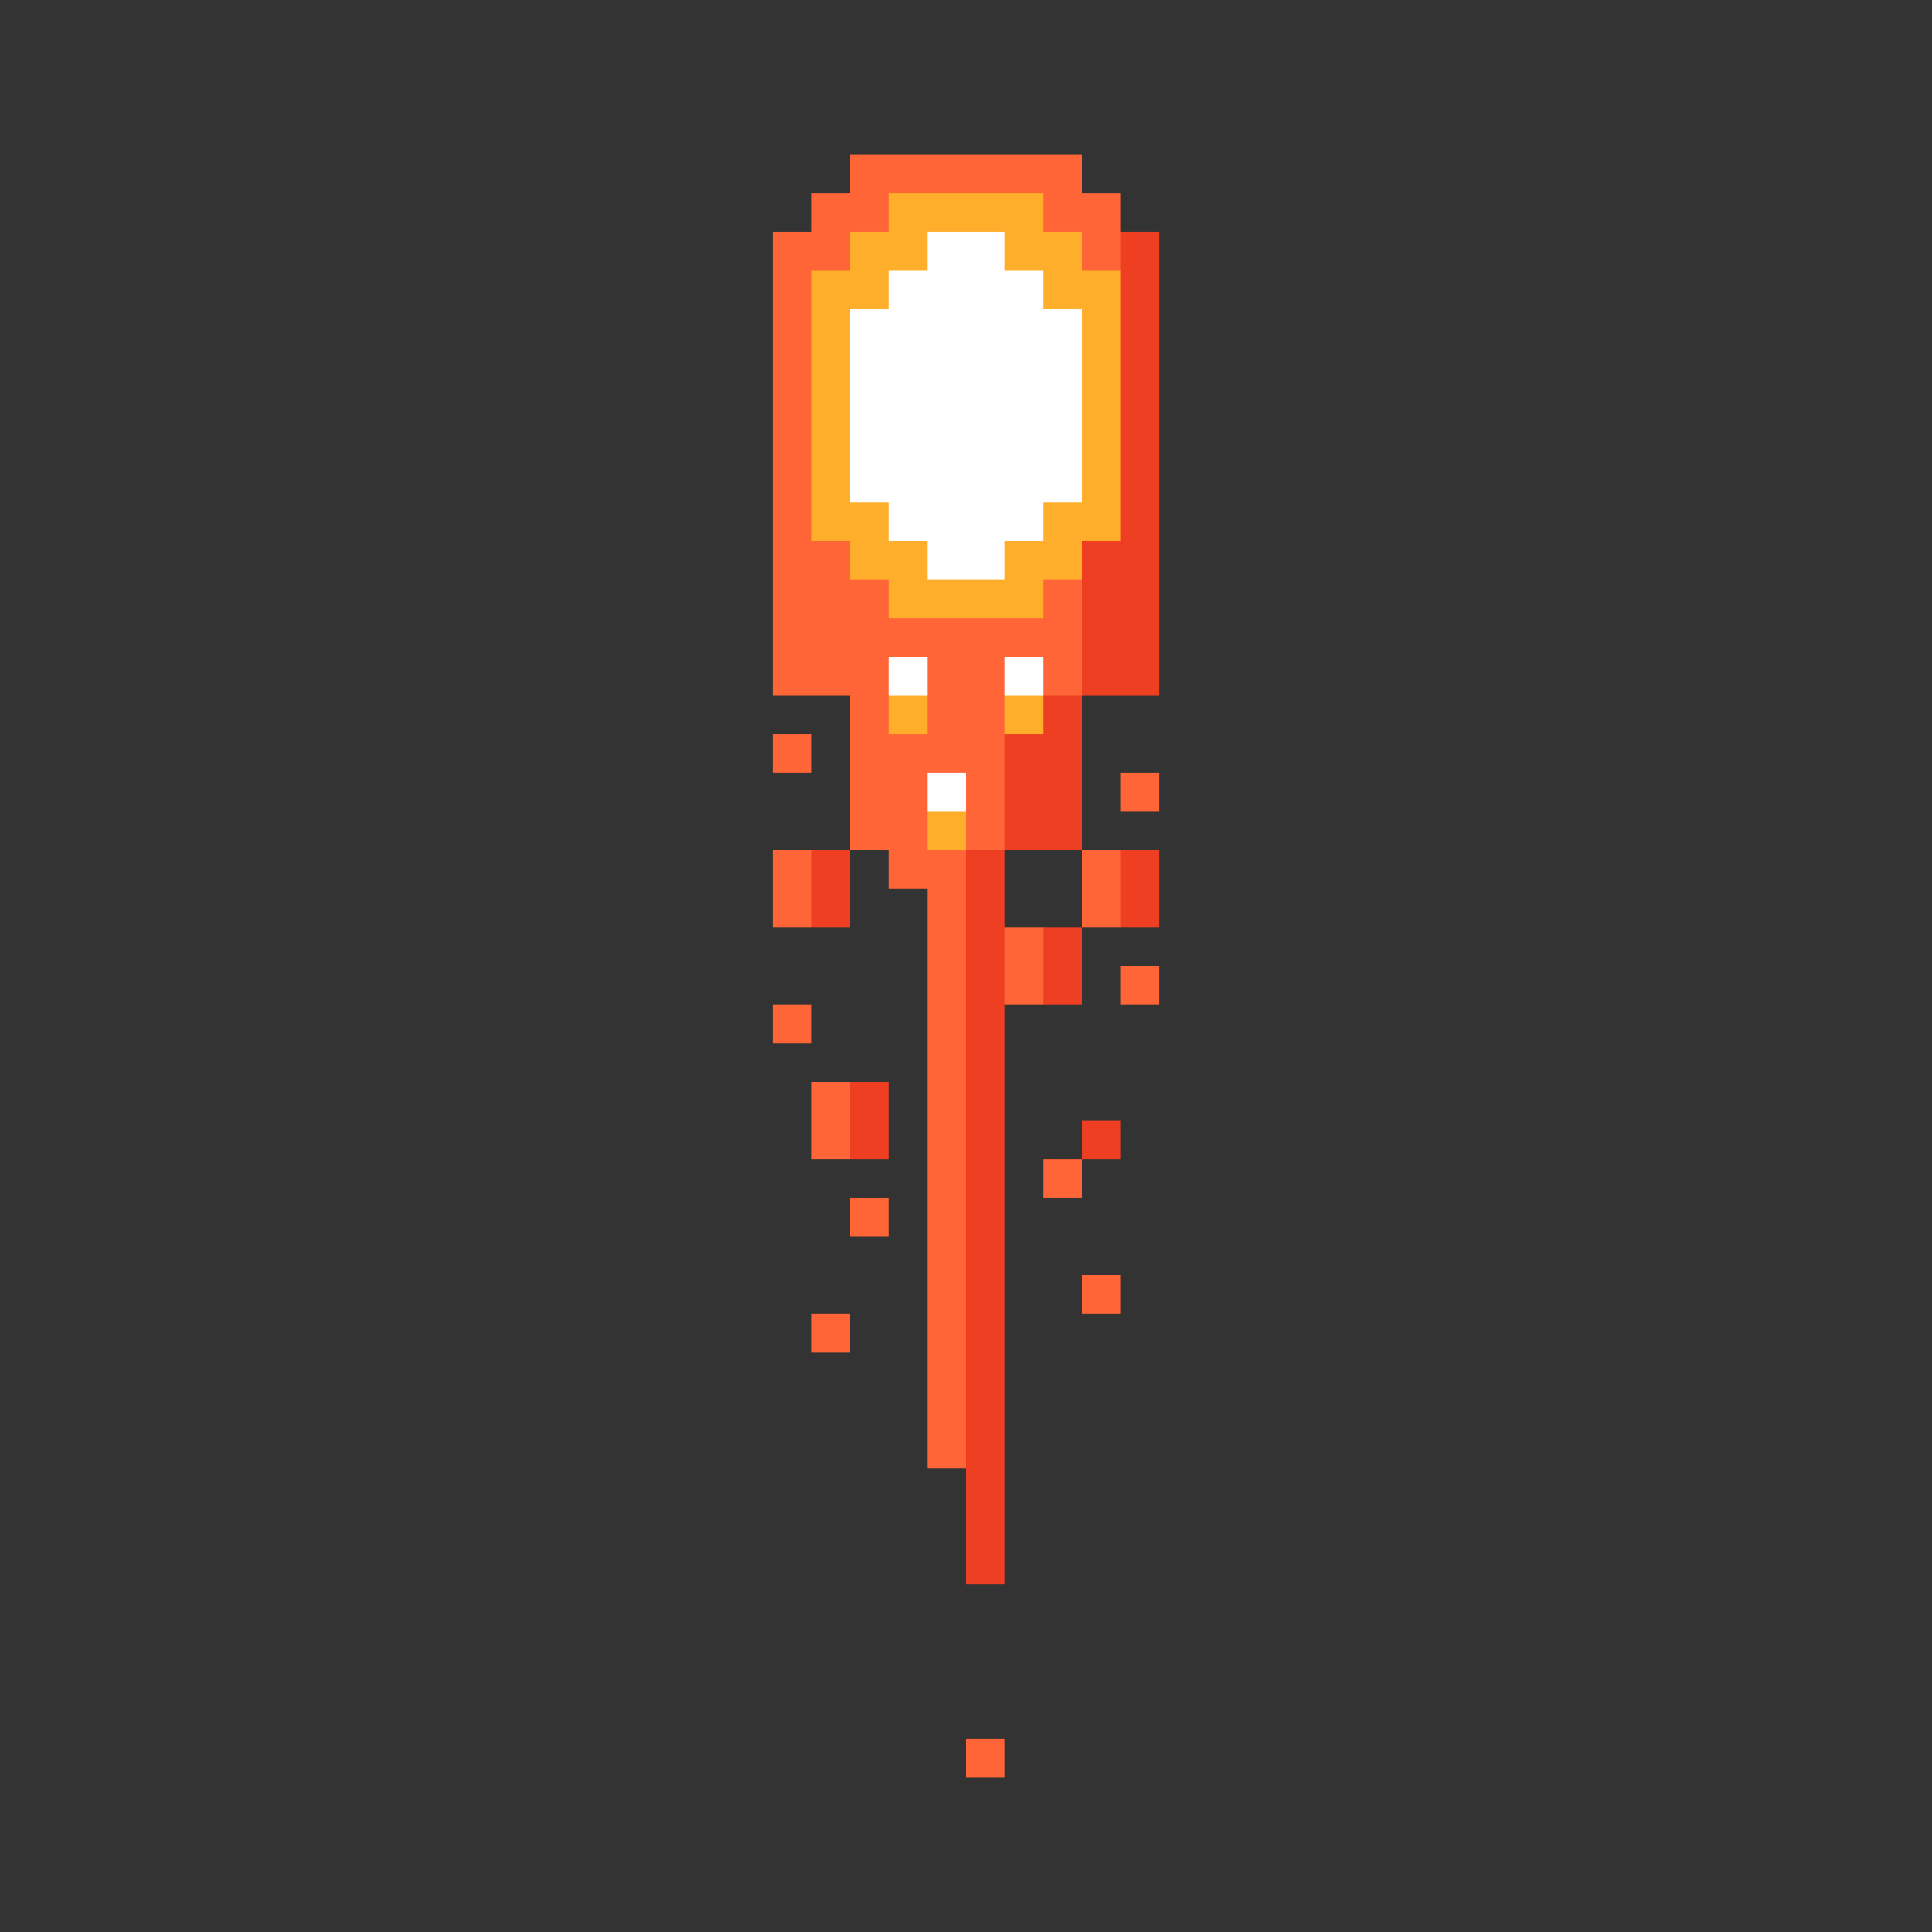 <?xml version="1.0" encoding="utf-8"?>
<!-- Generator: Adobe Illustrator 18.0.0, SVG Export Plug-In . SVG Version: 6.00 Build 0)  -->
<!DOCTYPE svg PUBLIC "-//W3C//DTD SVG 1.1//EN" "http://www.w3.org/Graphics/SVG/1.1/DTD/svg11.dtd">
<svg version="1.1" id="Layer_1" xmlns="http://www.w3.org/2000/svg" xmlns:xlink="http://www.w3.org/1999/xlink" x="0px" y="0px"
	 width="50px" height="50px" viewBox="0 0 50 50" enable-background="new 0 0 50 50" xml:space="preserve">
<rect x="0" y="0" width="50" height="50" fill="#333333" stroke="none"/>
<polygon fill="#FF6536" points="28,6 28,4 22,4 22,6 20,6 20,18 22,18 22,20 22,22 24,22 24,38 26,38 26,22 28,22 28,20 28,18 
	30,18 30,6 "/>
<rect x="20" y="22" fill="#FF6536" width="2" height="2"/>
<rect x="25" y="45" fill="#FF6536" width="1" height="1"/>
<rect x="27" y="30" fill="#FF6536" width="1" height="1"/>
<rect x="22" y="31" fill="#FF6536" width="1" height="1"/>
<rect x="28" y="29" fill="#EF3F22" width="1" height="1"/>
<rect x="20" y="26" fill="#FF6536" width="1" height="1"/>
<rect x="20" y="19" fill="#FF6536" width="1" height="1"/>
<rect x="29" y="20" fill="#FF6536" width="1" height="1"/>
<rect x="23" y="22" fill="#FF6536" width="1" height="1"/>
<rect x="29" y="25" fill="#FF6536" width="1" height="1"/>
<rect x="28" y="33" fill="#FF6536" width="1" height="1"/>
<rect x="21" y="34" fill="#FF6536" width="1" height="1"/>
<rect x="21" y="28" fill="#FF6536" width="2" height="2"/>
<rect x="26" y="24" fill="#FF6536" width="2" height="2"/>
<rect x="28" y="22" fill="#FF6536" width="2" height="2"/>
<rect x="26" y="18" fill="#EF3F22" width="2" height="4"/>
<rect x="25" y="22" fill="#EF3F22" width="1" height="19"/>
<rect x="27" y="24" fill="#EF3F22" width="1" height="2"/>
<rect x="22" y="28" fill="#EF3F22" width="1" height="2"/>
<rect x="29" y="22" fill="#EF3F22" width="1" height="2"/>
<rect x="21" y="22" fill="#EF3F22" width="1" height="2"/>
<rect x="28" y="13" fill="#EF3F22" width="2" height="5"/>
<rect x="29" y="6" fill="#EF3F22" width="1" height="12"/>
<rect x="21" y="7" fill="#FFAE2C" width="8" height="7"/>
<rect x="23" y="5" fill="#FFAE2C" width="4" height="11"/>
<rect x="24" y="8" fill="#FFFFFF" width="2" height="5"/>
<rect x="24" y="6" fill="#FFFFFF" width="2" height="2"/>
<rect x="24" y="13" fill="#FFFFFF" width="2" height="2"/>
<rect x="22" y="8" fill="#FFFFFF" width="2" height="5"/>
<rect x="26" y="8" fill="#FFFFFF" width="2" height="5"/>
<rect x="23" y="13" fill="#FFFFFF" width="1" height="1"/>
<rect x="24" y="20" fill="#FFFFFF" width="1" height="1"/>
<rect x="24" y="21" fill="#FFAE2C" width="1" height="1"/>
<rect x="23" y="17" fill="#FFFFFF" width="1" height="1"/>
<rect x="23" y="18" fill="#FFAE2C" width="1" height="1"/>
<rect x="26" y="17" fill="#FFFFFF" width="1" height="1"/>
<rect x="26" y="18" fill="#FFAE2C" width="1" height="1"/>
<rect x="23" y="7" fill="#FFFFFF" width="1" height="1"/>
<rect x="26" y="7" fill="#FFFFFF" width="1" height="1"/>
<rect x="26" y="13" fill="#FFFFFF" width="1" height="1"/>
<rect x="22" y="14" fill="#FFAE2C" width="1" height="1"/>
<rect x="22" y="6" fill="#FFAE2C" width="1" height="1"/>
<rect x="21" y="5" fill="#FF6536" width="1" height="1"/>
<rect x="28" y="5" fill="#FF6536" width="1" height="1"/>
<rect x="27" y="14" fill="#FFAE2C" width="1" height="1"/>
<rect x="27" y="6" fill="#FFAE2C" width="1" height="1"/>
</svg>
